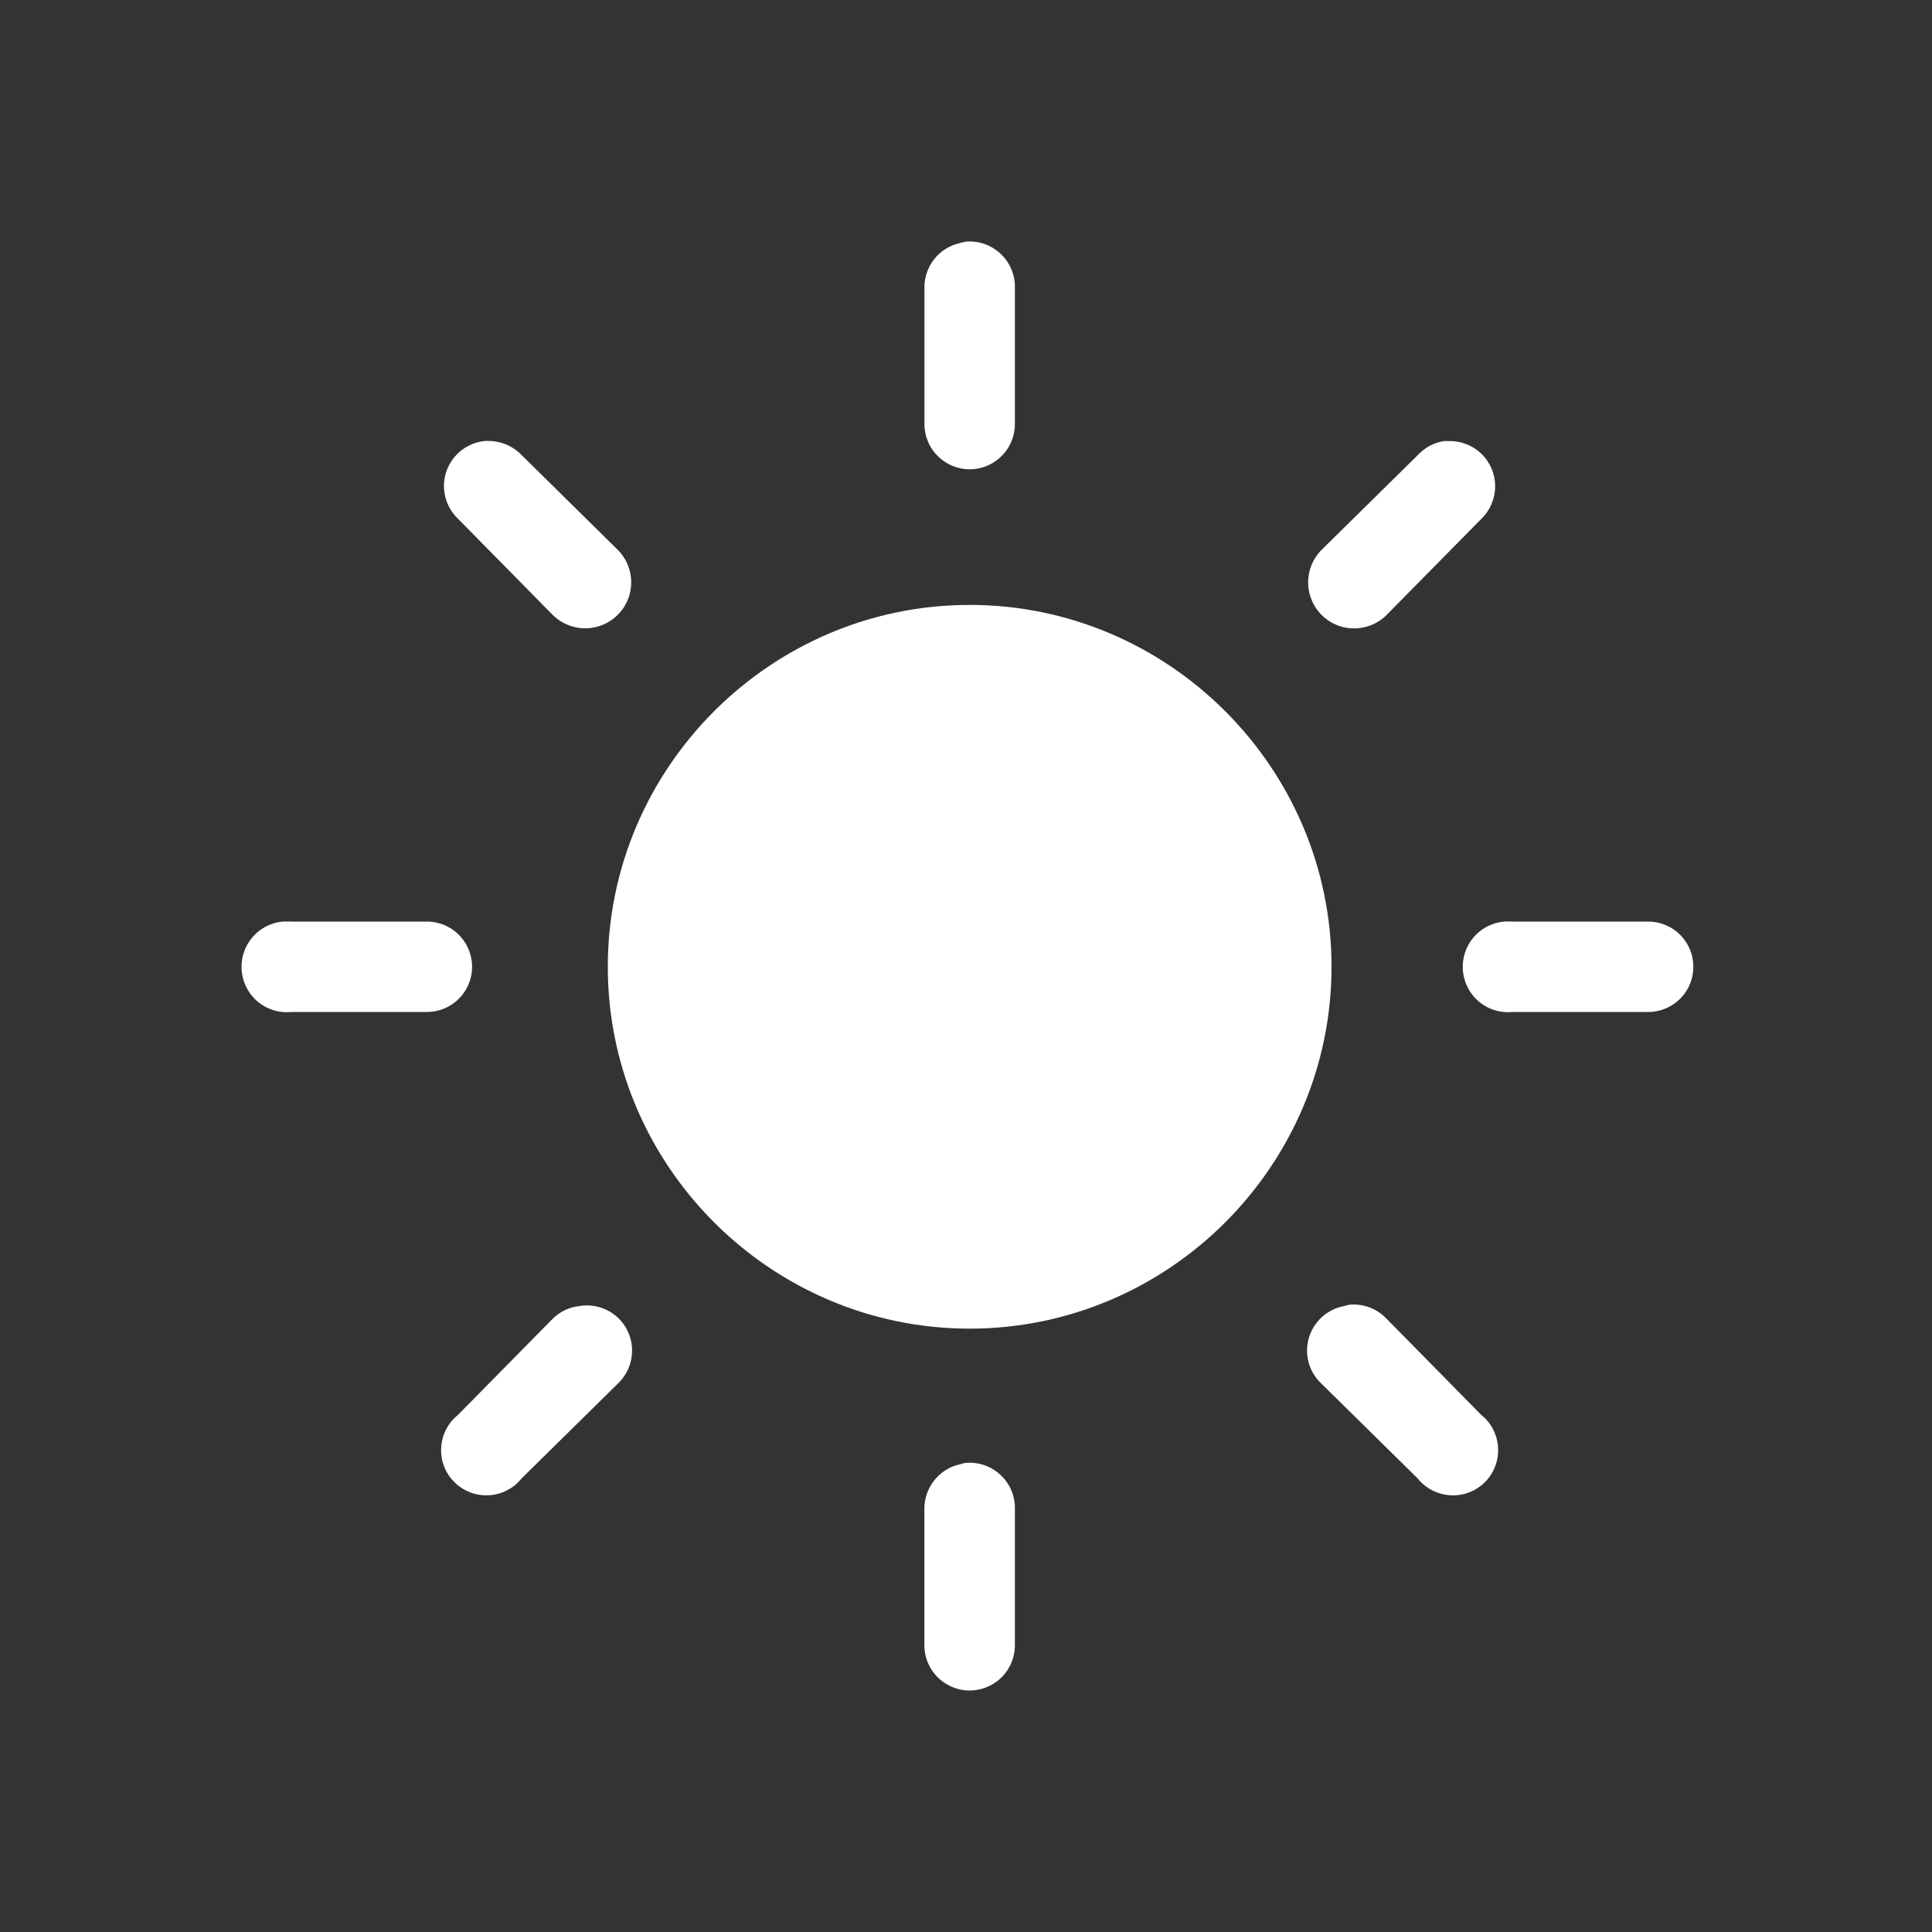 <svg width="20" height="20" viewBox="0 0 20 20" fill="none" xmlns="http://www.w3.org/2000/svg">
<rect x="0" y="0" width="20" height="20" fill="#333333" stroke="none"/>
<path d="M9.994 2.502C9.974 2.506 9.954 2.511 9.935 2.517C9.83 2.54 9.735 2.6 9.669 2.685C9.602 2.771 9.567 2.877 9.57 2.985V4.39C9.57 4.557 9.659 4.711 9.804 4.795C9.949 4.879 10.127 4.879 10.272 4.795C10.417 4.711 10.506 4.557 10.506 4.39V2.985C10.511 2.85 10.457 2.72 10.359 2.628C10.261 2.535 10.128 2.489 9.994 2.502L9.994 2.502ZM5.019 4.565C4.899 4.577 4.789 4.634 4.71 4.725C4.631 4.816 4.59 4.933 4.596 5.054C4.602 5.174 4.654 5.287 4.741 5.37L5.721 6.365C5.842 6.485 6.017 6.532 6.181 6.488C6.345 6.444 6.474 6.316 6.518 6.152C6.562 5.987 6.515 5.812 6.395 5.692L5.4 4.711C5.312 4.619 5.19 4.566 5.063 4.565C5.048 4.564 5.033 4.564 5.019 4.565L5.019 4.565ZM14.954 4.565C14.847 4.58 14.749 4.632 14.676 4.712L13.681 5.692C13.561 5.812 13.514 5.988 13.558 6.152C13.602 6.316 13.73 6.445 13.894 6.489C14.059 6.533 14.234 6.486 14.354 6.366L15.335 5.371C15.426 5.283 15.477 5.162 15.478 5.035C15.478 4.909 15.428 4.788 15.337 4.699C15.247 4.611 15.125 4.563 14.998 4.566C14.983 4.565 14.969 4.565 14.954 4.566L14.954 4.565ZM10.038 6.262C7.978 6.262 6.292 7.948 6.292 10.008C6.292 12.069 7.978 13.754 10.038 13.754C12.098 13.754 13.784 12.069 13.784 10.008C13.784 7.948 12.098 6.262 10.038 6.262ZM2.926 9.54C2.759 9.556 2.613 9.66 2.543 9.812C2.473 9.965 2.49 10.143 2.587 10.281C2.684 10.418 2.847 10.492 3.014 10.476H4.419C4.586 10.476 4.741 10.387 4.824 10.242C4.908 10.098 4.908 9.919 4.824 9.774C4.741 9.629 4.586 9.54 4.419 9.54H3.014C3 9.539 2.985 9.539 2.97 9.54C2.956 9.539 2.941 9.539 2.926 9.54L2.926 9.54ZM15.569 9.54C15.401 9.556 15.255 9.66 15.185 9.812C15.115 9.965 15.132 10.143 15.229 10.281C15.326 10.418 15.489 10.492 15.656 10.476H17.061C17.229 10.476 17.383 10.387 17.467 10.242C17.55 10.098 17.55 9.919 17.467 9.774C17.383 9.629 17.229 9.54 17.061 9.54H15.656C15.642 9.539 15.627 9.539 15.613 9.54C15.598 9.539 15.583 9.539 15.569 9.54L15.569 9.54ZM13.974 13.505C13.954 13.509 13.934 13.514 13.915 13.52C13.8 13.541 13.697 13.604 13.627 13.697C13.556 13.789 13.522 13.905 13.532 14.021C13.542 14.138 13.595 14.246 13.681 14.325L14.676 15.305C14.759 15.409 14.883 15.472 15.016 15.479C15.148 15.487 15.278 15.437 15.372 15.343C15.466 15.249 15.515 15.12 15.508 14.987C15.501 14.854 15.438 14.73 15.334 14.647L14.354 13.652C14.256 13.548 14.116 13.494 13.973 13.506L13.974 13.505ZM5.999 13.52C5.894 13.531 5.796 13.578 5.721 13.652L4.741 14.647C4.637 14.73 4.574 14.854 4.567 14.986C4.559 15.119 4.609 15.249 4.703 15.342C4.797 15.437 4.927 15.486 5.059 15.479C5.192 15.472 5.316 15.409 5.399 15.305L6.394 14.325C6.493 14.232 6.547 14.102 6.543 13.967C6.539 13.832 6.477 13.706 6.373 13.62C6.268 13.534 6.132 13.498 5.999 13.52L5.999 13.52ZM9.994 15.144C9.974 15.148 9.954 15.153 9.935 15.159C9.829 15.183 9.735 15.242 9.669 15.328C9.602 15.413 9.567 15.519 9.569 15.627V17.032C9.569 17.199 9.659 17.354 9.804 17.437C9.948 17.521 10.127 17.521 10.272 17.437C10.417 17.354 10.506 17.199 10.506 17.032V15.627C10.511 15.492 10.457 15.362 10.359 15.27C10.261 15.177 10.128 15.132 9.994 15.144L9.994 15.144Z" fill="white"/>
</svg>
